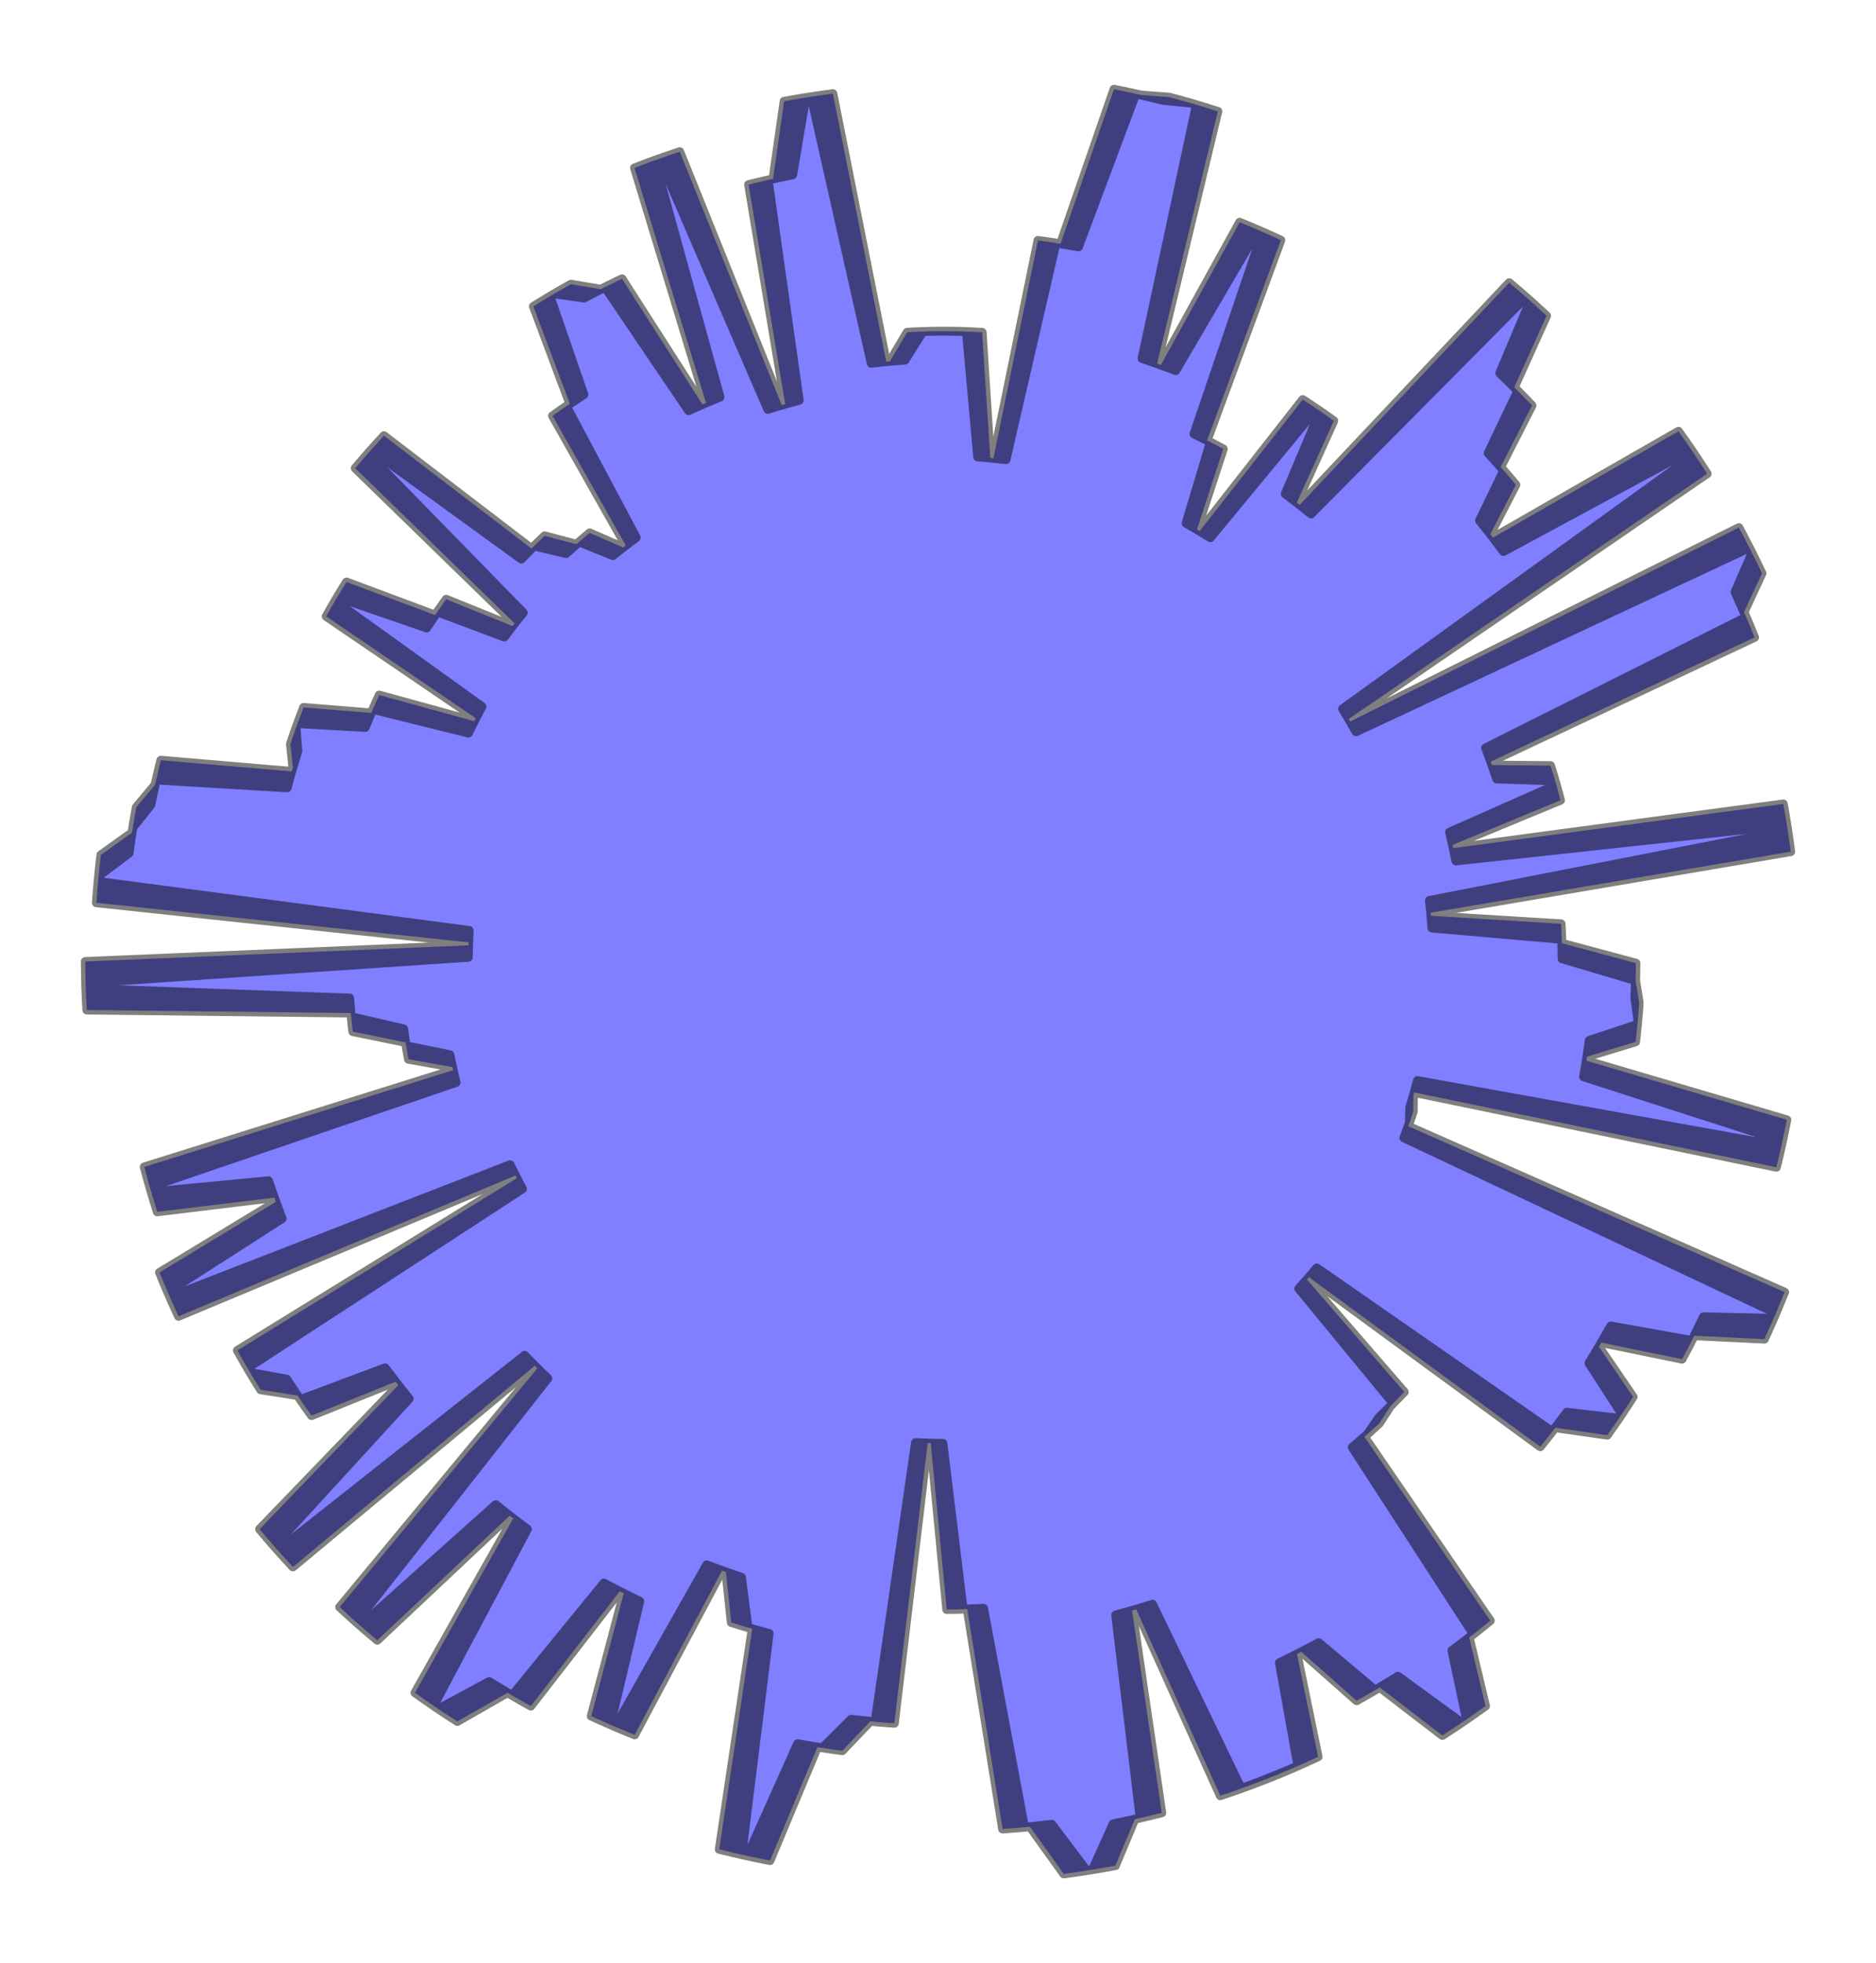 <?xml version="1.0" encoding="utf-8" standalone="no"?>
<!DOCTYPE svg PUBLIC "-//W3C//DTD SVG 1.1//EN"
  "http://www.w3.org/Graphics/SVG/1.1/DTD/svg11.dtd">
<svg xmlns:xlink="http://www.w3.org/1999/xlink" width="317.861pt" height="332.64pt" viewBox="0 0 317.861 332.64" xmlns="http://www.w3.org/2000/svg" version="1.1">
 <defs>
  <style type="text/css">*{stroke-linejoin: round; stroke-linecap: butt}</style>
 </defs>
 <g id="figure_1">
  <g id="patch_1">
   <path d="M 0 332.64 
L 317.861 332.64 
L 317.861 0 
L 0 0 
L 0 332.64 
z
" style="fill: none"/>
  </g>
  <g id="axes_1">
   <g id="patch_2">
    <path d="M 264.675 162.458 
L 264.623 159.163 
L 242.616 157.248 
L 242.412 154.649 
L 303.412 144.308 
L 302.771 139.805 
L 246.686 145.884 
L 246.122 143.163 
L 264.406 135.595 
L 263.51 132.322 
L 253.588 131.982 
L 252.583 129.051 
L 297.284 108 
L 295.504 103.707 
L 298.542 97.14 
L 296.419 92.813 
L 229.767 123.998 
L 228.524 121.82 
L 289.251 80.261 
L 286.603 76.234 
L 254.742 93.454 
L 252.526 90.506 
L 256.841 82.141 
L 254.268 79.133 
L 259.576 68.707 
L 256.579 65.619 
L 262.044 53.499 
L 258.567 50.341 
L 222.131 87.089 
L 219.731 85.169 
L 225.993 71.298 
L 223.094 69.265 
L 205.072 91.107 
L 202.806 89.722 
L 207.266 76.067 
L 204.526 74.62 
L 217.021 40.696 
L 213.164 38.96 
L 199.21 62.805 
L 196.057 61.618 
L 206.348 18.867 
L 201.81 17.477 
L 197.038 16.989 
L 192.446 15.893 
L 182.73 41.832 
L 178.926 41.174 
L 170.453 77.88 
L 167.788 77.59 
L 166.41 56.311 
L 163.069 56.158 
L 159.725 56.111 
L 156.381 56.169 
L 153.344 61.014 
L 150.157 61.27 
L 141.12 15.864 
L 136.52 16.527 
L 134.31 29.619 
L 130.146 30.489 
L 135.412 67.828 
L 132.448 68.644 
L 115.173 25.703 
L 110.895 27.176 
L 121.997 67.288 
L 119.024 68.526 
L 105.391 47.238 
L 101.795 49.009 
L 96.744 48.154 
L 93.181 50.196 
L 98.933 66.854 
L 95.958 68.818 
L 107.797 91.086 
L 105.579 92.759 
L 99.916 90.292 
L 97.677 92.213 
L 92.279 90.791 
L 90.059 92.953 
L 65.056 73.826 
L 62.316 76.852 
L 88.652 103.816 
L 86.843 106.085 
L 75.6 101.539 
L 73.727 104.22 
L 58.712 98.612 
L 56.754 101.825 
L 81.662 119.719 
L 80.357 122.2 
L 64.253 117.769 
L 62.895 120.798 
L 51.444 119.866 
L 50.158 123.297 
L 50.47 127.246 
L 49.417 130.704 
L 27.25 128.81 
L 26.258 132.997 
L 23.092 136.78 
L 22.352 141.094 
L 17.092 144.856 
L 16.609 149.354 
L 79.494 157.648 
L 79.383 160.178 
L 14.448 162.915 
L 14.535 167.488 
L 59.239 169.114 
L 59.498 172.276 
L 68.387 174.322 
L 68.805 177.193 
L 76.222 178.708 
L 76.774 181.331 
L 24.438 197.727 
L 25.614 201.969 
L 45.494 200.066 
L 46.733 203.644 
L 27.029 215.604 
L 28.765 219.755 
L 86.433 197.347 
L 87.566 199.64 
L 40.217 228.819 
L 42.363 232.549 
L 48.577 233.681 
L 50.871 237.146 
L 65.26 231.759 
L 67.486 234.7 
L 43.978 259.102 
L 47.074 262.699 
L 88.901 229.646 
L 91.048 231.845 
L 57.551 272.309 
L 61.056 275.472 
L 84.003 254.948 
L 86.948 257.289 
L 70.313 286.818 
L 74.268 289.574 
L 82.886 284.921 
L 86.774 287.282 
L 102.324 268.228 
L 105.678 269.986 
L 100.178 290.779 
L 104.242 292.593 
L 119.749 265.147 
L 122.998 266.358 
L 123.9 274.914 
L 127.453 275.99 
L 121.867 313.351 
L 126.63 314.471 
L 135.146 295.454 
L 139.34 296.167 
L 144.215 291.313 
L 148.274 291.742 
L 155.118 244.425 
L 157.698 244.534 
L 160.412 272.713 
L 163.879 272.642 
L 169.877 309.911 
L 174.509 309.524 
L 180.245 317.52 
L 185.11 316.803 
L 188.598 309.028 
L 193.192 308.053 
L 189.032 273.651 
L 192.514 272.68 
L 206.76 304.268 
L 211.195 302.725 
L 215.58 301.042 
L 219.91 299.223 
L 216.776 281.74 
L 220.498 279.893 
L 229.865 288.178 
L 233.783 285.916 
L 244.388 294.059 
L 248.484 291.338 
L 246.011 279.666 
L 249.653 276.901 
L 229.126 245.231 
L 231.694 243.013 
L 233.653 240.149 
L 236.06 237.791 
L 220.055 218.331 
L 221.782 216.412 
L 260.976 245.133 
L 263.526 241.914 
L 272.325 243.176 
L 274.807 239.601 
L 269.225 230.967 
L 271.325 227.496 
L 285 230.297 
L 287.072 226.329 
L 298.95 226.902 
L 300.907 222.498 
L 237.867 192.798 
L 238.783 190.331 
L 238.875 187.6 
L 239.627 185.104 
L 300.984 197.777 
L 302.024 193.323 
L 268.32 182.456 
L 268.895 179.037 
L 277.127 176.534 
L 277.511 172.841 
L 276.999 169.093 
L 277.15 165.408 
L 264.673 161.799 
L 264.601 158.504 
L 242.582 156.728 
L 242.361 154.13 
L 303.295 143.406 
L 302.625 138.907 
L 246.58 145.338 
L 245.999 142.621 
L 264.235 134.938 
L 263.318 131.671 
L 253.394 131.393 
L 252.371 128.468 
L 296.939 107.137 
L 295.132 102.856 
L 298.128 96.269 
L 295.979 91.955 
L 229.524 123.559 
L 228.267 121.389 
L 288.732 79.449 
L 286.058 75.439 
L 254.306 92.859 
L 252.071 89.925 
L 256.334 81.533 
L 253.742 78.541 
L 258.985 68.081 
L 255.968 65.012 
L 261.356 52.859 
L 257.86 49.723 
L 221.656 86.699 
L 219.243 84.794 
L 225.418 70.884 
L 222.506 68.869 
L 204.623 90.824 
L 202.348 89.453 
L 206.722 75.771 
L 203.973 74.341 
L 216.254 40.339 
L 212.386 38.627 
L 198.583 62.559 
L 195.422 61.392 
L 205.444 18.578 
L 200.898 17.216 
L 196.122 16.758 
L 191.523 15.691 
L 181.971 41.691 
L 178.163 41.057 
L 169.921 77.816 
L 167.254 77.542 
L 165.742 56.272 
L 162.4 56.14 
L 159.056 56.114 
L 155.713 56.193 
L 152.706 61.057 
L 149.521 61.333 
L 140.199 15.985 
L 135.603 16.676 
L 133.475 29.783 
L 129.316 30.679 
L 134.817 67.984 
L 131.859 68.819 
L 114.313 25.987 
L 110.045 27.487 
L 121.399 67.528 
L 118.434 68.785 
L 104.667 47.583 
L 101.082 49.376 
L 96.026 48.553 
L 92.476 50.617 
L 98.333 67.239 
L 95.37 69.222 
L 107.35 91.415 
L 105.142 93.102 
L 99.463 90.67 
L 97.236 92.606 
L 91.83 91.218 
L 89.623 93.393 
L 64.5 74.424 
L 61.78 77.467 
L 88.285 104.265 
L 86.49 106.546 
L 75.219 102.071 
L 73.362 104.763 
L 58.312 99.249 
L 56.375 102.475 
L 81.395 120.212 
L 80.105 122.701 
L 63.974 118.371 
L 62.635 121.409 
L 51.178 120.549 
L 49.914 123.988 
L 50.251 127.935 
L 49.219 131.399 
L 27.041 129.645 
L 26.075 133.838 
L 22.933 137.641 
L 22.221 141.96 
L 16.984 145.754 
L 16.53 150.256 
L 79.465 158.154 
L 79.37 160.685 
L 14.454 163.83 
L 14.569 168.402 
L 59.283 169.747 
L 59.562 172.907 
L 68.463 174.897 
L 68.9 177.765 
L 76.326 179.234 
L 76.895 181.853 
L 24.662 198.578 
L 25.865 202.813 
L 45.732 200.785 
L 46.994 204.355 
L 27.366 216.439 
L 29.128 220.579 
L 86.654 197.809 
L 87.801 200.094 
L 40.637 229.571 
L 42.806 233.287 
L 49.027 234.38 
L 51.343 237.83 
L 65.698 232.353 
L 67.942 235.28 
L 44.588 259.829 
L 47.706 263.407 
L 89.325 230.091 
L 91.486 232.277 
L 58.244 272.95 
L 61.769 276.092 
L 84.586 255.424 
L 87.546 257.745 
L 71.097 287.379 
L 75.069 290.11 
L 83.658 285.403 
L 87.561 287.739 
L 102.99 268.588 
L 106.355 270.324 
L 100.986 291.152 
L 105.062 292.94 
L 120.396 265.397 
L 123.652 266.588 
L 124.608 275.138 
L 128.168 276.192 
L 122.817 313.587 
L 127.587 314.678 
L 135.983 295.607 
L 140.181 296.293 
L 145.026 291.409 
L 149.087 291.813 
L 155.634 244.453 
L 158.214 244.546 
L 161.106 272.708 
L 164.572 272.615 
L 170.804 309.845 
L 175.433 309.429 
L 181.22 317.389 
L 186.08 316.642 
L 189.519 308.844 
L 194.107 307.84 
L 189.731 273.466 
L 193.206 272.473 
L 207.651 303.971 
L 212.077 302.399 
L 216.451 300.689 
L 220.769 298.843 
L 217.525 281.38 
L 221.236 279.509 
L 230.654 287.735 
L 234.558 285.448 
L 245.214 293.525 
L 249.293 290.778 
L 246.746 279.122 
L 250.371 276.334 
L 229.645 244.794 
L 232.2 242.56 
L 234.14 239.683 
L 236.532 237.31 
L 220.405 217.951 
L 222.12 216.021 
L 261.494 244.495 
L 264.023 241.26 
L 272.83 242.467 
L 275.29 238.877 
L 269.653 230.278 
L 271.732 226.794 
L 285.425 229.508 
L 287.471 225.528 
L 299.352 226.026 
L 301.282 221.61 
L 238.057 192.307 
L 238.957 189.835 
L 239.032 187.103 
L 239.768 184.602 
L 301.203 196.889 
L 302.216 192.429 
L 268.444 181.774 
L 268.997 178.351 
L 277.213 175.797 
L 277.574 172.101 
L 277.038 168.357 
L 277.166 164.671 
L 264.667 161.14 
L 264.574 157.846 
L 242.544 156.208 
L 242.307 153.612 
L 303.173 142.505 
L 302.475 138.009 
L 246.471 144.793 
L 245.872 142.08 
L 264.06 134.282 
L 263.123 131.021 
L 253.197 130.805 
L 252.156 127.887 
L 296.588 106.276 
L 294.754 102.006 
L 297.709 95.401 
L 295.532 91.101 
L 229.278 123.122 
L 228.007 120.96 
L 288.207 78.64 
L 285.508 74.647 
L 253.867 92.266 
L 251.613 89.346 
L 255.823 80.928 
L 253.212 77.952 
L 258.389 67.46 
L 255.353 64.41 
L 260.665 52.223 
L 257.149 49.109 
L 221.178 86.312 
L 218.754 84.423 
L 224.841 70.474 
L 221.916 68.477 
L 204.171 90.544 
L 201.888 89.188 
L 206.175 75.478 
L 203.418 74.066 
L 215.485 39.987 
L 211.606 38.3 
L 197.953 62.318 
L 194.786 61.171 
L 204.538 18.294 
L 199.983 16.961 
L 195.205 16.533 
L 190.599 15.495 
L 181.211 41.555 
L 177.399 40.944 
L 169.388 77.754 
L 166.72 77.498 
L 165.074 56.237 
L 161.732 56.127 
L 158.388 56.121 
L 155.045 56.221 
L 152.068 61.104 
L 148.885 61.4 
L 139.278 16.112 
L 134.687 16.832 
L 132.641 29.951 
L 128.488 30.874 
L 134.223 68.143 
L 131.27 68.997 
L 113.456 26.276 
L 109.197 27.803 
L 120.803 67.772 
L 117.845 69.048 
L 103.946 47.933 
L 100.372 49.748 
L 95.311 48.957 
L 91.774 51.044 
L 97.736 67.628 
L 94.785 69.63 
L 106.904 91.747 
L 104.707 93.448 
L 99.013 91.052 
L 96.798 93.001 
L 91.383 91.648 
L 89.19 93.837 
L 63.949 75.026 
L 61.247 78.086 
L 87.92 104.717 
L 86.14 107.008 
L 74.841 102.604 
L 73.001 105.308 
L 57.917 99.89 
L 56 103.127 
L 81.131 120.706 
L 79.857 123.203 
L 63.699 118.975 
L 62.379 122.021 
L 50.917 121.234 
L 49.674 124.681 
L 50.036 128.625 
L 49.026 132.096 
L 26.838 130.481 
L 25.898 134.68 
L 22.78 138.503 
L 22.095 142.826 
L 16.882 146.653 
L 16.456 151.158 
L 79.44 158.66 
L 79.36 161.191 
L 14.465 164.744 
L 14.609 169.316 
L 59.331 170.38 
L 59.63 173.538 
L 68.543 175.472 
L 68.998 178.337 
L 76.433 179.759 
L 77.018 182.375 
L 24.892 199.428 
L 26.121 203.655 
L 45.976 201.502 
L 47.26 205.064 
L 27.708 217.271 
L 29.496 221.4 
L 86.877 198.268 
L 88.04 200.547 
L 41.061 230.319 
L 43.254 234.022 
L 49.481 235.076 
L 51.819 238.512 
L 66.139 232.944 
L 68.402 235.857 
L 45.202 260.553 
L 48.343 264.11 
L 89.751 230.534 
L 91.927 232.706 
L 58.941 273.587 
L 62.485 276.707 
L 85.172 255.895 
L 88.147 258.199 
L 71.885 287.935 
L 75.874 290.64 
L 84.432 285.88 
L 88.35 288.192 
L 103.659 268.944 
L 107.035 270.659 
L 101.797 291.52 
L 105.884 293.283 
L 121.044 265.644 
L 124.308 266.814 
L 125.317 275.358 
L 128.884 276.389 
L 123.768 313.817 
L 128.545 314.878 
L 136.82 295.755 
L 141.023 296.415 
L 145.837 291.5 
L 149.901 291.878 
L 156.15 244.478 
L 158.731 244.555 
L 161.799 272.698 
L 165.265 272.583 
L 171.731 309.773 
L 176.357 309.328 
L 182.194 317.252 
L 187.05 316.474 
L 190.439 308.655 
L 195.021 307.622 
L 190.428 273.276 
L 193.897 272.261 
L 208.54 303.668 
L 212.956 302.068 
L 217.319 300.331 
L 221.626 298.457 
L 218.272 281.015 
L 221.97 279.121 
L 231.441 287.288 
L 235.33 284.976 
L 246.037 292.986 
L 250.098 290.213 
L 247.478 278.574 
L 251.086 275.762 
L 230.162 244.354 
L 232.702 242.104 
L 234.625 239.215 
L 237.001 236.827 
L 220.753 217.57 
L 222.456 215.629 
L 262.008 243.855 
L 264.517 240.604 
L 273.331 241.756 
L 275.769 238.15 
L 270.078 229.587 
L 272.134 226.089 
L 285.844 228.718 
L 287.865 224.725 
L 299.749 225.148 
L 301.651 220.72 
L 238.243 191.815 
L 239.127 189.337 
L 239.185 186.604 
L 239.905 184.099 
L 301.417 195.999 
L 302.401 191.533 
L 268.563 181.091 
L 269.095 177.665 
L 277.294 175.058 
L 277.633 171.361 
L 277.073 167.62 
L 277.177 163.933 
L 264.657 160.481 
L 264.543 157.188 
L 242.503 155.688 
L 242.25 153.094 
L 303.044 141.604 
L 302.318 137.113 
L 246.358 144.249 
L 245.742 141.54 
L 263.881 133.628 
L 262.923 130.372 
L 252.996 130.219 
L 251.936 127.308 
L 296.232 105.418 
L 294.371 101.159 
L 297.285 94.535 
L 295.081 90.249 
L 229.029 122.686 
L 227.745 120.532 
L 287.678 77.835 
L 284.954 73.859 
L 253.423 91.677 
L 251.152 88.771 
L 255.309 80.327 
L 252.679 77.367 
L 257.79 66.843 
L 254.735 63.812 
L 259.97 51.591 
L 256.434 48.499 
L 220.698 85.928 
L 218.262 84.054 
L 224.261 70.067 
L 221.324 68.089 
L 203.718 90.267 
L 201.426 88.925 
L 205.628 75.188 
L 202.861 73.794 
L 214.713 39.64 
L 210.825 37.977 
L 197.323 62.081 
L 194.148 60.953 
L 203.631 18.016 
L 199.068 16.712 
L 194.287 16.314 
L 189.674 15.304 
L 180.45 41.423 
L 176.634 40.836 
L 168.855 77.696 
L 166.186 77.456 
L 164.406 56.207 
L 161.063 56.117 
L 157.719 56.133 
L 154.377 56.254 
L 151.431 61.155 
L 148.25 61.471 
L 138.358 16.244 
L 133.771 16.993 
L 131.808 30.125 
L 127.661 31.074 
L 133.63 68.306 
L 130.683 69.179 
L 112.6 26.571 
L 108.351 28.125 
L 120.208 68.02 
L 117.259 69.314 
L 103.226 48.287 
L 99.665 50.125 
L 94.599 49.365 
L 91.075 51.474 
L 97.14 68.021 
L 94.202 70.041 
L 106.46 92.082 
L 104.274 93.796 
L 98.565 91.436 
L 96.362 93.4 
L 90.939 92.08 
L 88.76 94.283 
L 63.401 75.631 
L 60.718 78.708 
L 87.558 105.171 
L 85.793 107.473 
L 74.466 103.14 
L 72.643 105.856 
L 57.525 100.532 
L 55.629 103.781 
L 80.87 121.202 
L 79.612 123.707 
L 63.427 119.581 
L 62.127 122.635 
L 50.659 121.92 
L 49.439 125.375 
L 49.825 129.317 
L 48.837 132.794 
L 26.639 131.318 
L 25.726 135.523 
L 22.632 139.366 
L 21.974 143.693 
L 16.785 147.553 
L 16.388 152.06 
L 79.418 159.166 
L 79.354 161.698 
L 14.483 165.659 
L 14.655 170.229 
L 59.383 171.012 
L 59.701 174.168 
L 68.627 176.046 
L 69.099 178.909 
L 76.543 180.284 
L 77.145 182.895 
L 25.127 200.277 
L 26.383 204.495 
L 46.223 202.218 
L 47.53 205.772 
L 28.055 218.101 
L 29.87 222.219 
L 87.104 198.727 
L 88.281 200.998 
L 41.49 231.065 
L 43.706 234.754 
L 49.94 235.769 
L 52.3 239.19 
L 66.585 233.532 
L 68.865 236.431 
L 45.822 261.272 
L 48.985 264.81 
L 90.181 230.974 
L 92.37 233.132 
L 59.642 274.22 
L 63.206 277.317 
L 85.761 256.363 
L 88.75 258.648 
L 72.676 288.486 
L 76.681 291.166 
L 85.21 286.352 
L 89.143 288.639 
L 104.33 269.295 
L 107.716 270.989 
L 102.61 291.883 
L 106.707 293.62 
L 121.694 265.886 
L 124.965 267.036 
L 126.028 275.573 
L 129.601 276.582 
L 124.721 314.041 
L 129.504 315.072 
L 137.659 295.897 
L 141.866 296.531 
L 146.649 291.586 
L 150.715 291.938 
L 156.666 244.5 
L 159.247 244.561 
L 162.493 272.684 
L 165.957 272.547 
L 172.657 309.696 
L 177.281 309.222 
L 183.167 317.108 
L 188.018 316.3 
L 191.358 308.46 
L 195.933 307.399 
L 191.124 273.082 
L 194.587 272.045 
L 209.427 303.359 
L 213.833 301.732 
L 218.185 299.967 
L 222.48 298.066 
L 219.016 280.646 
L 222.703 278.728 
L 232.224 286.835 
L 236.099 284.5 
L 246.856 292.442 
L 250.9 289.643 
L 248.207 278.021 
L 251.797 275.187 
L 230.675 243.91 
L 233.201 241.644 
L 235.106 238.743 
L 237.467 236.341 
L 221.099 217.186 
L 222.789 215.234 
L 262.518 243.211 
L 265.006 239.944 
L 273.828 241.041 
L 276.242 237.419 
L 270.498 228.892 
L 272.532 225.382 
L 286.258 227.924 
L 288.254 223.918 
L 300.141 224.267 
L 302.015 219.827 
L 238.426 191.321 
L 239.295 188.838 
L 239.335 186.105 
L 240.04 183.596 
L 301.625 195.109 
L 302.582 190.636 
L 268.678 180.407 
L 269.189 176.978 
L 277.371 174.32 
L 277.686 170.62 
L 277.103 166.883 
L 277.184 163.195 
L 264.642 159.822 
L 264.507 156.529 
L 242.459 155.168 
L 242.189 152.576 
L 302.91 140.704 
L 302.156 136.218 
L 246.241 143.706 
L 245.609 141 
L 263.697 132.974 
L 262.719 129.725 
L 252.791 129.634 
L 251.714 126.73 
L 295.871 104.561 
L 293.983 100.315 
L 296.855 93.673 
L 294.624 89.4 
L 228.778 122.252 
L 227.48 120.106 
L 287.143 77.033 
L 284.394 73.074 
L 252.976 91.09 
L 250.686 88.198 
L 254.79 79.728 
L 252.142 76.785 
L 257.186 66.229 
L 254.113 63.217 
L 259.27 50.964 
L 255.716 47.894 
L 220.216 85.547 
L 217.768 83.688 
L 223.678 69.664 
L 220.729 67.704 
L 203.263 89.993 
L 200.963 88.665 
L 205.078 74.902 
L 202.302 73.525 
L 213.94 39.297 
L 210.041 37.659 
L 196.691 61.847 
L 193.509 60.74 
L 202.721 17.744 
L 198.15 16.469 
L 193.367 16.1 
L 188.748 15.12 
L 179.688 41.296 
L 175.869 40.734 
L 168.322 77.642 
L 165.651 77.418 
L 163.738 56.18 
L 160.394 56.112 
L 157.05 56.149 
L 153.709 56.291 
L 150.794 61.211 
L 147.615 61.547 
L 137.439 16.382 
L 132.857 17.161 
L 130.976 30.305 
L 126.835 31.279 
L 133.039 68.473 
L 130.097 69.364 
L 111.747 26.871 
L 107.507 28.452 
L 119.615 68.271 
L 116.674 69.584 
L 102.51 48.645 
L 98.959 50.506 
L 93.889 49.778 
L 90.378 51.909 
L 96.548 68.418 
L 93.622 70.456 
L 106.019 92.419 
L 103.843 94.148 
L 98.12 91.823 
L 95.929 93.8 
L 90.498 92.515 
L 88.333 94.731 
L 62.856 76.24 
L 60.194 79.333 
L 87.199 105.627 
L 85.448 107.94 
L 74.095 103.679 
L 72.289 106.406 
L 57.138 101.177 
L 55.262 104.438 
L 80.612 121.7 
L 79.369 124.213 
L 63.159 120.189 
L 61.878 123.251 
L 50.407 122.608 
L 49.208 126.07 
L 49.619 130.01 
L 48.653 133.493 
L 26.446 132.157 
L 25.559 136.368 
L 22.489 140.23 
L 21.859 144.561 
L 16.695 148.453 
L 16.325 152.963 
L 79.399 159.672 
L 79.351 162.204 
L 14.506 166.573 
L 14.707 171.143 
L 59.439 171.644 
L 59.777 174.798 
L 68.714 176.62 
L 69.205 179.48 
L 76.657 180.807 
L 77.275 183.415 
L 25.368 201.123 
L 26.65 205.334 
L 46.476 202.932 
L 47.804 206.478 
L 28.408 218.93 
L 30.248 223.036 
L 87.334 199.184 
L 88.524 201.447 
L 41.924 231.809 
L 44.163 235.484 
L 50.404 236.459 
L 52.784 239.865 
L 67.033 234.118 
L 69.332 237.002 
L 46.445 261.987 
L 49.631 265.505 
L 90.613 231.411 
L 92.816 233.555 
L 60.347 274.849 
L 63.93 277.923 
L 86.353 256.828 
L 89.357 259.093 
L 73.47 289.032 
L 77.493 291.687 
L 85.991 286.82 
L 89.938 289.082 
L 105.003 269.642 
L 108.4 271.315 
L 103.425 292.24 
L 107.533 293.952 
L 122.345 266.124 
L 125.623 267.253 
L 126.74 275.784 
L 130.319 276.77 
L 125.675 314.259 
L 130.465 315.26 
L 138.499 296.035 
L 142.71 296.641 
L 147.461 291.667 
L 151.53 291.994 
L 157.182 244.519 
L 159.763 244.563 
L 163.186 272.665 
L 166.649 272.507 
L 173.583 309.613 
L 178.203 309.11 
L 184.139 316.959 
L 188.985 316.12 
L 192.276 308.259 
L 196.844 307.169 
L 191.82 272.883 
L 195.276 271.825 
L 210.312 303.044 
L 214.708 301.39 
L 219.049 299.597 
L 223.332 297.67 
L 219.758 280.271 
L 223.433 278.331 
L 233.005 286.378 
L 236.865 284.018 
L 247.672 291.892 
L 251.698 289.068 
L 248.932 277.463 
L 252.504 274.606 
L 231.186 243.463 
L 233.698 241.181 
L 235.584 238.269 
L 237.931 235.851 
L 221.442 216.8 
L 223.12 214.838 
L 263.024 242.564 
L 265.492 239.281 
L 274.32 240.322 
L 276.712 236.686 
L 270.913 228.195 
L 272.925 224.672 
L 286.667 227.128 
L 288.638 223.11 
L 300.527 223.384 
L 302.373 218.932 
L 238.606 190.827 
L 239.459 188.338 
L 239.483 185.605 
L 240.171 183.091 
L 301.828 194.217 
L 302.756 189.738 
L 268.789 179.723 
L 269.278 176.29 
L 277.444 173.581 
L 277.735 169.879 
L 277.129 166.146 
L 264.675 162.458 
z
" clip-path="url(#p3ed97c6624)" style="fill: #0000ff; opacity: 0.5; stroke: #000000; stroke-width: 1.5; stroke-linejoin: miter"/>
   </g>
  </g>
 </g>
 <defs>
  <clipPath id="p3ed97c6624">
   <rect x="0" y="-0" width="317.861" height="332.64"/>
  </clipPath>
 </defs>
</svg>
